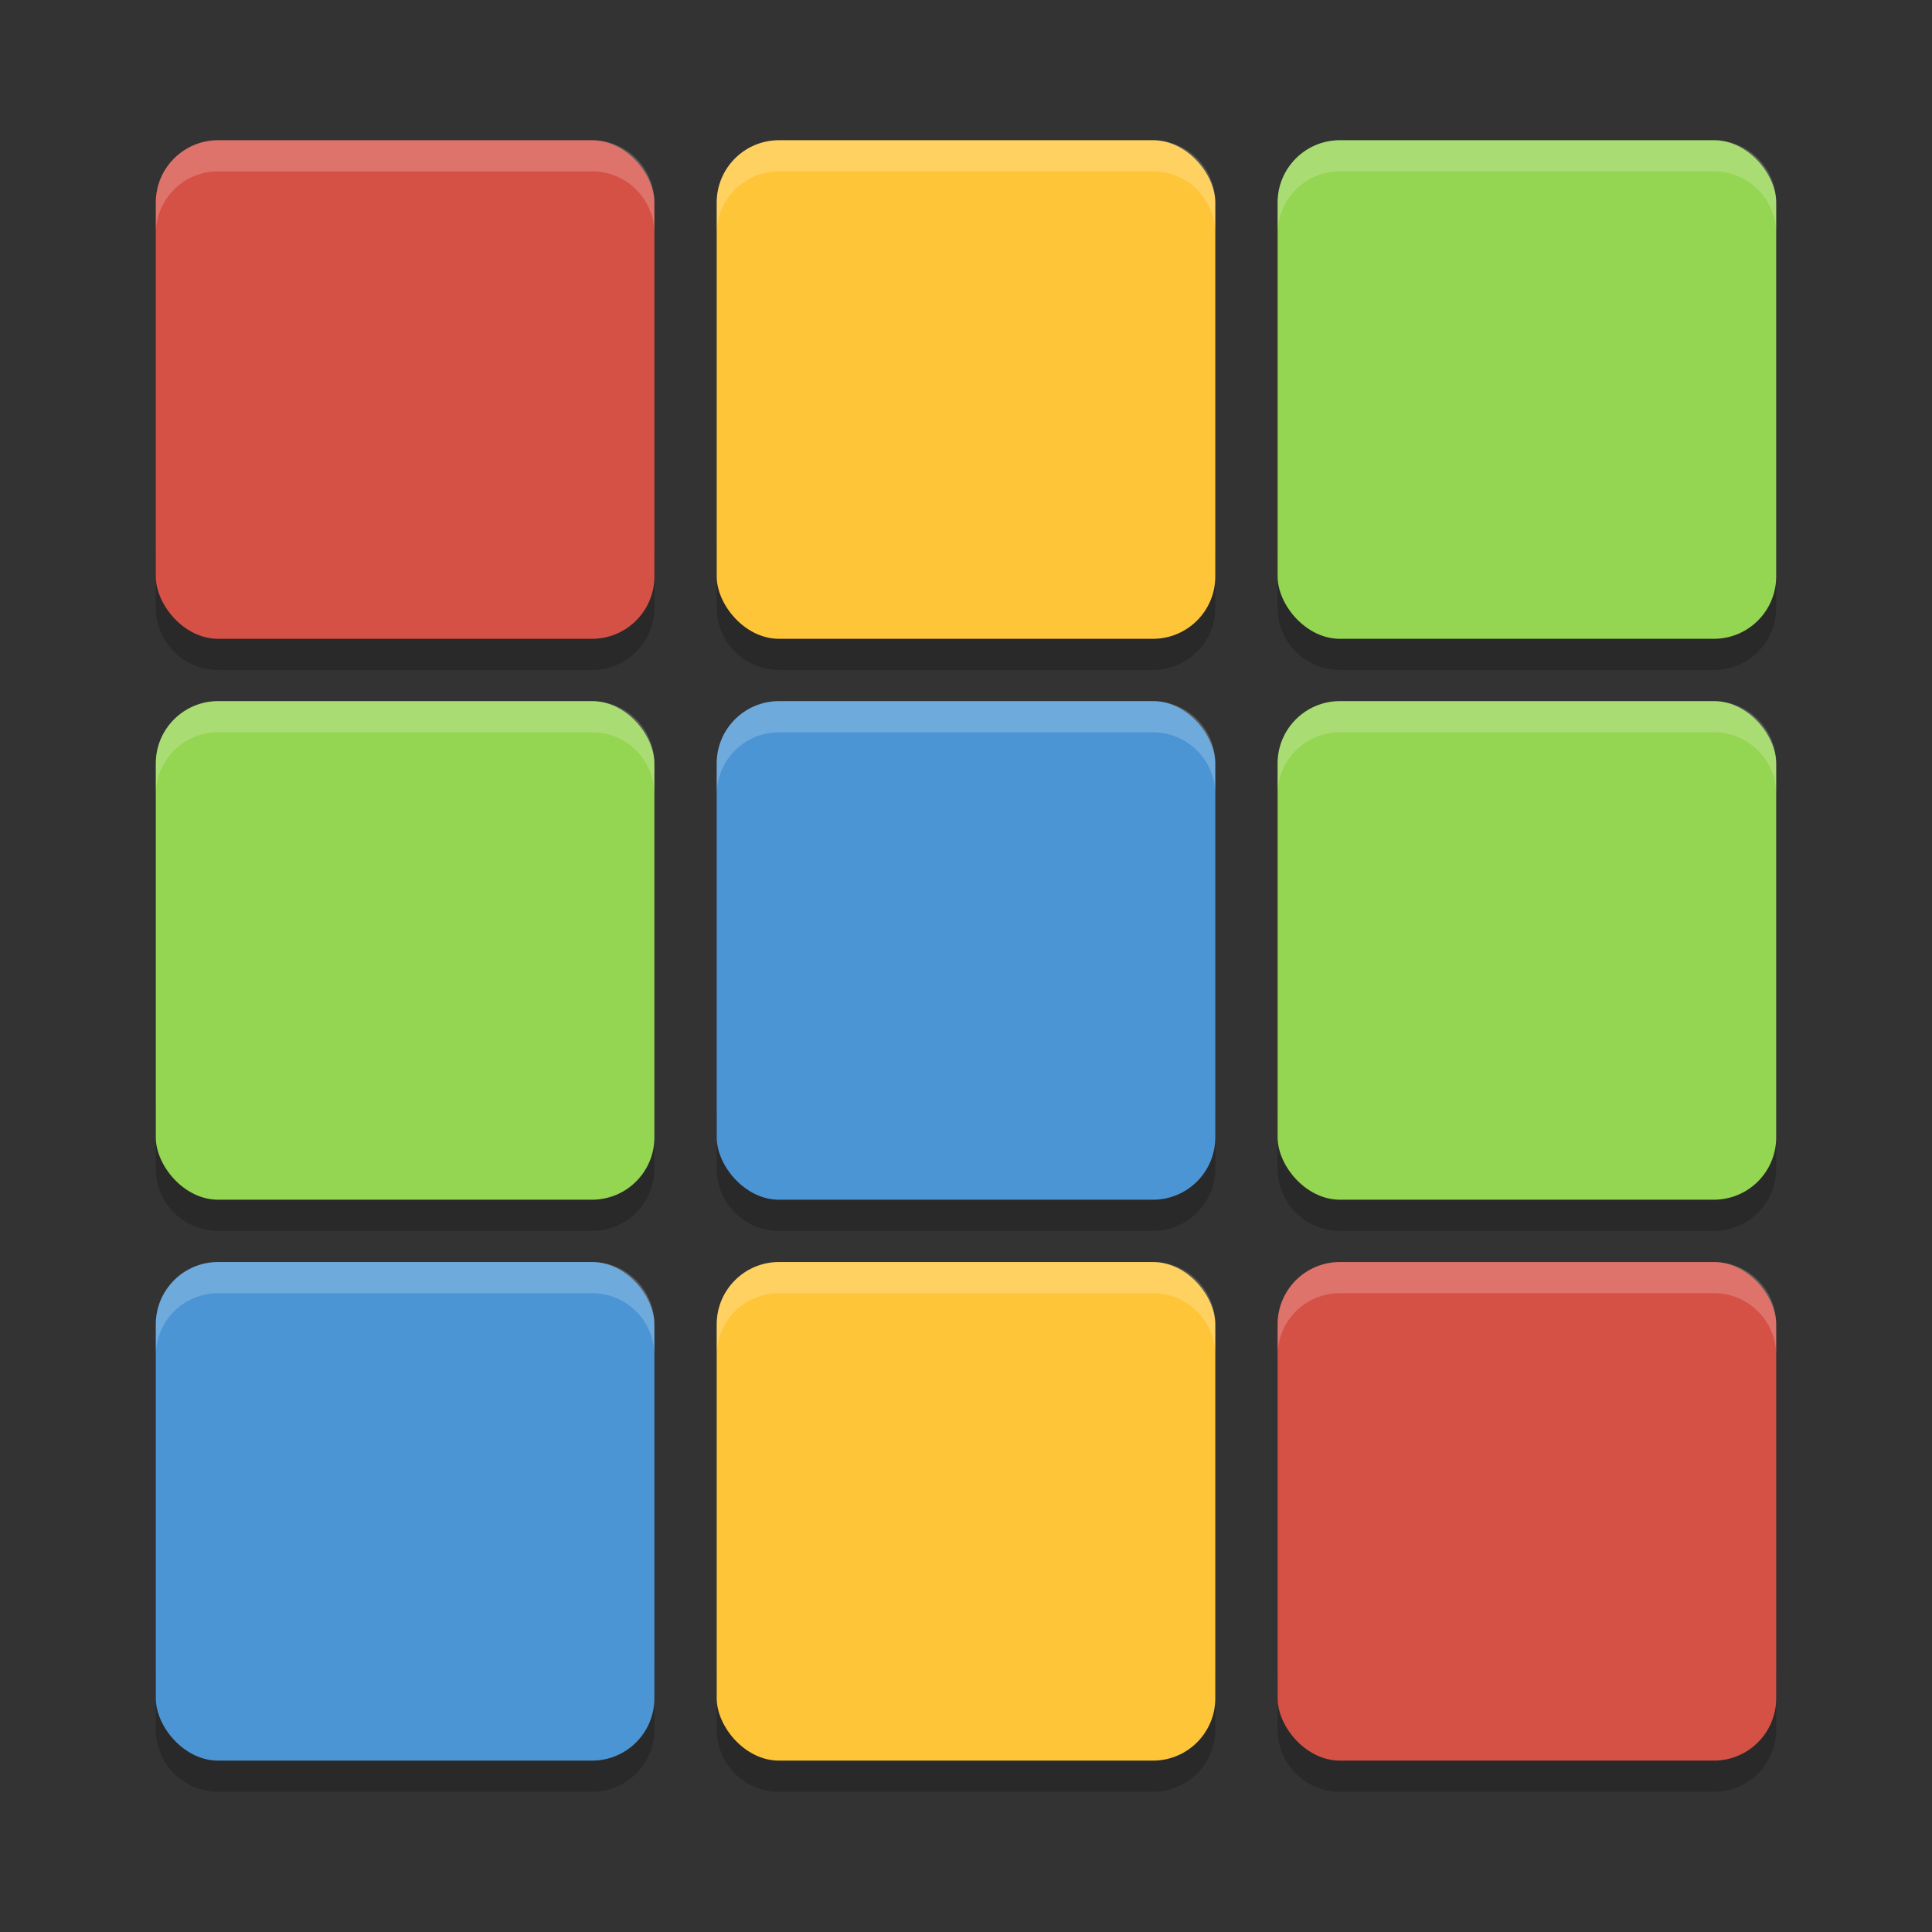 <?xml version="1.0" encoding="UTF-8" standalone="no"?>
<svg
   width="62"
   height="62"
   version="1"
   id="svg9"
   sodipodi:docname="kubrick.svg"
   inkscape:version="1.4 (e7c3feb100, 2024-10-09)"
   xmlns:inkscape="http://www.inkscape.org/namespaces/inkscape"
   xmlns:sodipodi="http://sodipodi.sourceforge.net/DTD/sodipodi-0.dtd"
   xmlns="http://www.w3.org/2000/svg"
   xmlns:svg="http://www.w3.org/2000/svg">
  <rect width="100%" height="100%" fill="#333333" stroke="none"/>
  <defs
     id="defs9" />
  <sodipodi:namedview
     id="namedview9"
     pagecolor="#ffffff"
     bordercolor="#000000"
     borderopacity="0.25"
     inkscape:showpageshadow="2"
     inkscape:pageopacity="0.0"
     inkscape:pagecheckerboard="0"
     inkscape:deskcolor="#d1d1d1"
     inkscape:zoom="11.71875"
     inkscape:cx="32"
     inkscape:cy="32.085333"
     inkscape:window-width="1920"
     inkscape:window-height="996"
     inkscape:window-x="0"
     inkscape:window-y="0"
     inkscape:window-maximized="1"
     inkscape:current-layer="svg9" />
  <g
     id="g10"
     transform="translate(-1,-1.5)">
    <g
       id="g9">
      <path
         style="opacity:0.2"
         d="m 6,19 v 2 c 0,1.108 0.892,2 2,2 h 12 c 1.108,0 2,-0.892 2,-2 v -2 c 0,1.108 -0.892,2 -2,2 H 8 C 6.892,21 6,20.108 6,19 Z m 18,0 v 2 c 0,1.108 0.892,2 2,2 h 12 c 1.108,0 2,-0.892 2,-2 v -2 c 0,1.108 -0.892,2 -2,2 H 26 c -1.108,0 -2,-0.892 -2,-2 z m 18,0 v 2 c 0,1.108 0.892,2 2,2 h 12 c 1.108,0 2,-0.892 2,-2 v -2 c 0,1.108 -0.892,2 -2,2 H 44 c -1.108,0 -2,-0.892 -2,-2 z M 6,37 v 2 c 0,1.108 0.892,2 2,2 h 12 c 1.108,0 2,-0.892 2,-2 v -2 c 0,1.108 -0.892,2 -2,2 H 8 C 6.892,39 6,38.108 6,37 Z m 18,0 v 2 c 0,1.108 0.892,2 2,2 h 12 c 1.108,0 2,-0.892 2,-2 v -2 c 0,1.108 -0.892,2 -2,2 H 26 c -1.108,0 -2,-0.892 -2,-2 z m 18,0 v 2 c 0,1.108 0.892,2 2,2 h 12 c 1.108,0 2,-0.892 2,-2 v -2 c 0,1.108 -0.892,2 -2,2 H 44 c -1.108,0 -2,-0.892 -2,-2 z M 6,55 v 2 c 0,1.108 0.892,2 2,2 h 12 c 1.108,0 2,-0.892 2,-2 v -2 c 0,1.108 -0.892,2 -2,2 H 8 C 6.892,57 6,56.108 6,55 Z m 18,0 v 2 c 0,1.108 0.892,2 2,2 h 12 c 1.108,0 2,-0.892 2,-2 v -2 c 0,1.108 -0.892,2 -2,2 H 26 c -1.108,0 -2,-0.892 -2,-2 z m 18,0 v 2 c 0,1.108 0.892,2 2,2 h 12 c 1.108,0 2,-0.892 2,-2 v -2 c 0,1.108 -0.892,2 -2,2 H 44 c -1.108,0 -2,-0.892 -2,-2 z"
         id="path1" />
      <rect
         style="fill:#d55045"
         width="16"
         height="16"
         x="6"
         y="6"
         rx="2"
         ry="2"
         id="rect1" />
      <rect
         style="fill:#ffc539"
         width="16"
         height="16"
         x="24"
         y="6"
         rx="2"
         ry="2"
         id="rect2" />
      <rect
         style="fill:#94d551"
         width="16"
         height="16"
         x="42"
         y="6"
         rx="2"
         ry="2"
         id="rect3" />
      <rect
         style="fill:#94d551"
         width="16"
         height="16"
         x="6"
         y="24"
         rx="2"
         ry="2"
         id="rect4" />
      <rect
         style="fill:#4b95d5"
         width="16"
         height="16"
         x="24"
         y="24"
         rx="2"
         ry="2"
         id="rect5" />
      <rect
         style="fill:#94d551"
         width="16"
         height="16"
         x="42"
         y="24"
         rx="2"
         ry="2"
         id="rect6" />
      <rect
         style="fill:#4b95d5"
         width="16"
         height="16"
         x="6"
         y="42"
         rx="2"
         ry="2"
         id="rect7" />
      <rect
         style="fill:#ffc539"
         width="16"
         height="16"
         x="24"
         y="42"
         rx="2"
         ry="2"
         id="rect8" />
      <rect
         style="fill:#d55045"
         width="16"
         height="16"
         x="42"
         y="42"
         rx="2"
         ry="2"
         id="rect9" />
      <path
         style="opacity:0.2;fill:#ffffff"
         d="M 8,6 C 6.892,6 6,6.892 6,8 V 9 C 6,7.892 6.892,7 8,7 h 12 c 1.108,0 2,0.892 2,2 V 8 C 22,6.892 21.108,6 20,6 Z m 18,0 c -1.108,0 -2,0.892 -2,2 v 1 c 0,-1.108 0.892,-2 2,-2 h 12 c 1.108,0 2,0.892 2,2 V 8 C 40,6.892 39.108,6 38,6 Z m 18,0 c -1.108,0 -2,0.892 -2,2 v 1 c 0,-1.108 0.892,-2 2,-2 h 12 c 1.108,0 2,0.892 2,2 V 8 C 58,6.892 57.108,6 56,6 Z M 8,24 c -1.108,0 -2,0.892 -2,2 v 1 c 0,-1.108 0.892,-2 2,-2 h 12 c 1.108,0 2,0.892 2,2 v -1 c 0,-1.108 -0.892,-2 -2,-2 z m 18,0 c -1.108,0 -2,0.892 -2,2 v 1 c 0,-1.108 0.892,-2 2,-2 h 12 c 1.108,0 2,0.892 2,2 v -1 c 0,-1.108 -0.892,-2 -2,-2 z m 18,0 c -1.108,0 -2,0.892 -2,2 v 1 c 0,-1.108 0.892,-2 2,-2 h 12 c 1.108,0 2,0.892 2,2 v -1 c 0,-1.108 -0.892,-2 -2,-2 z M 8,42 c -1.108,0 -2,0.892 -2,2 v 1 c 0,-1.108 0.892,-2 2,-2 h 12 c 1.108,0 2,0.892 2,2 v -1 c 0,-1.108 -0.892,-2 -2,-2 z m 18,0 c -1.108,0 -2,0.892 -2,2 v 1 c 0,-1.108 0.892,-2 2,-2 h 12 c 1.108,0 2,0.892 2,2 v -1 c 0,-1.108 -0.892,-2 -2,-2 z m 18,0 c -1.108,0 -2,0.892 -2,2 v 1 c 0,-1.108 0.892,-2 2,-2 h 12 c 1.108,0 2,0.892 2,2 v -1 c 0,-1.108 -0.892,-2 -2,-2 z"
         id="path9" />
    </g>
  </g>
</svg>
